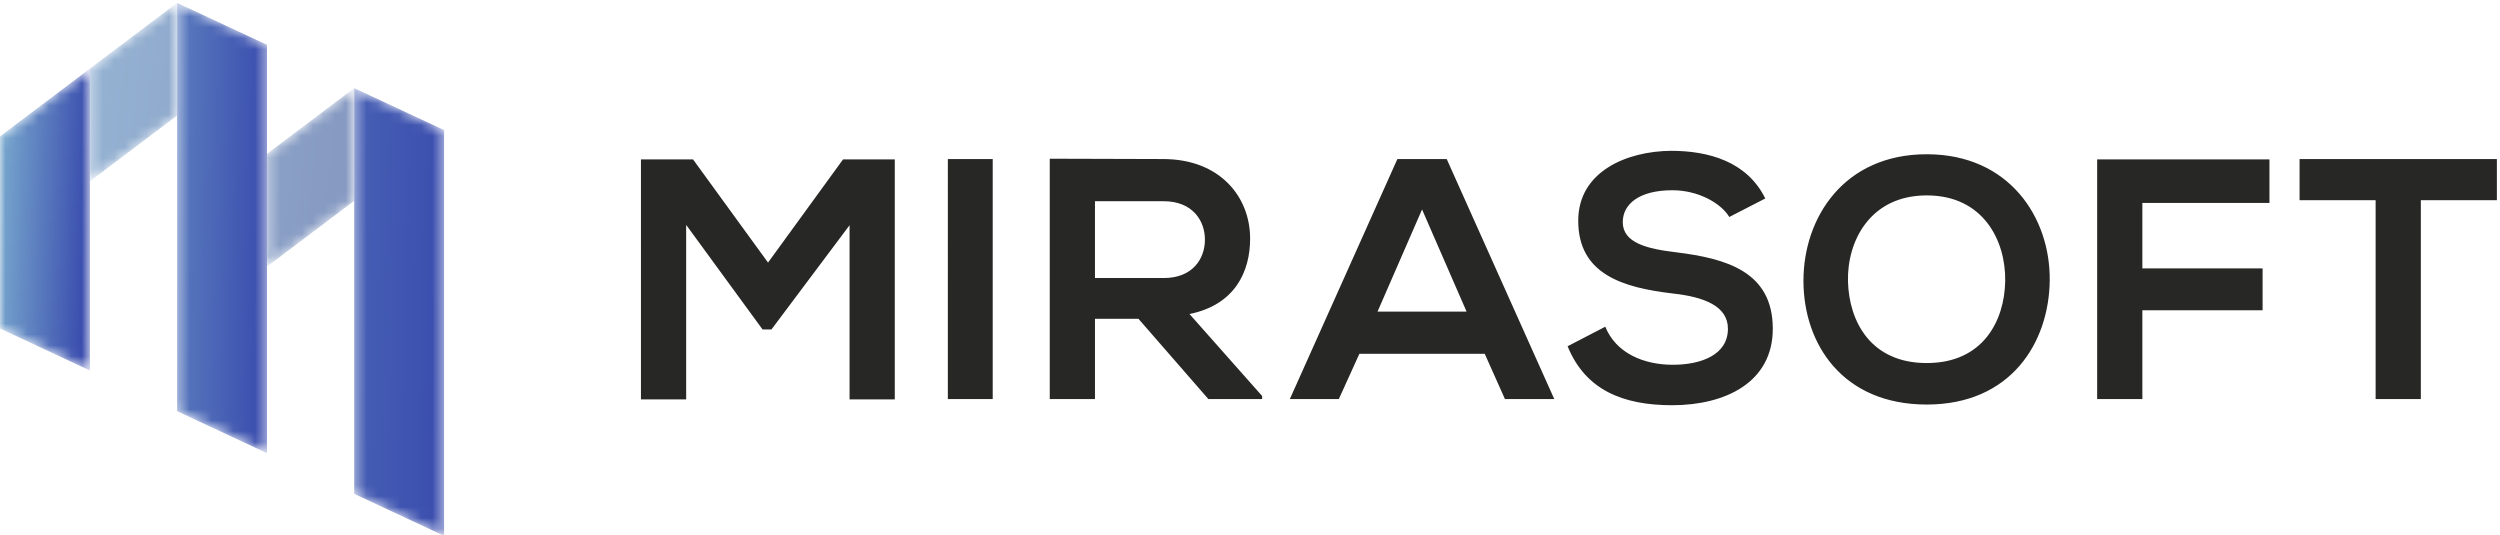 <svg xmlns="http://www.w3.org/2000/svg" xmlns:xlink="http://www.w3.org/1999/xlink" width="229" height="49" viewBox="0 0 229 49">
    <defs>
        <path id="a" d="M.296 16.476V6.153L8.28.133v10.323l-7.984 6.02"/>
        <linearGradient id="b" x1="-261.736%" x2="247.148%" y1="-20.35%" y2="94.491%">
            <stop offset="0%" stop-color="#97B7D6"/>
            <stop offset="100%" stop-color="#7F8CB8"/>
        </linearGradient>
        <path id="d" d="M.303 16.606V6.283L8.287.263v10.323l-7.984 6.02"/>
        <linearGradient id="e" x1="-57.062%" x2="451.822%" y1="25.839%" y2="140.68%">
            <stop offset="0%" stop-color="#97B7D6"/>
            <stop offset="100%" stop-color="#7F8CB8"/>
        </linearGradient>
        <path id="g" d="M8.583 3.976v37.165L.346 37.297V.132H.35l8.233 3.844"/>
        <linearGradient id="h" x1="-390.269%" x2="103.019%" y1="9.147%" y2="54.917%">
            <stop offset="0%" stop-color="#77A6CD"/>
            <stop offset="98.232%" stop-color="#3B4EAE"/>
        </linearGradient>
        <path id="j" d="M8.59 4.106v37.407L.353 37.665V.262L8.59 4.106"/>
        <linearGradient id="k" x1="-95.14%" x2="94.298%" y1="40.508%" y2="54.108%">
            <stop offset="0%" stop-color="#77A6CD"/>
            <stop offset="100%" stop-color="#3B4EAE"/>
        </linearGradient>
        <path id="m" d="M8.237.147v27.657L0 23.956V6.359L8.237.147"/>
        <linearGradient id="n" x1="0%" x2="94.298%" y1="42.639%" y2="54.108%">
            <stop offset="0%" stop-color="#77A6CD"/>
            <stop offset="100%" stop-color="#3B4EAE"/>
        </linearGradient>
    </defs>
    <g fill="none" fill-rule="evenodd">
        <path fill="#272726" d="M77.82 20.63l-7.154 9.548h-.816l-6.997-9.579v15.985h-4.142V14.6h4.77l6.871 9.453 6.872-9.453h4.738v21.984H77.82V20.63M86.823 36.553h4.11V14.57h-4.11zM100.299 18.432v7.035h6.307c2.635 0 3.765-1.759 3.765-3.518s-1.161-3.517-3.765-3.517h-6.307zm15.311 18.12h-4.925l-6.401-7.348h-3.985v7.349h-4.142V14.538c3.483 0 6.965.031 10.449.031 5.177.031 7.906 3.486 7.906 7.286 0 3.015-1.38 6.061-5.553 6.91l6.651 7.505v.283zM130.26 19.186l-4.078 9.359h8.157l-4.079-9.36zm5.742 13.222H124.52l-1.883 4.145h-4.487L128 14.569h4.519l9.852 21.984h-4.518l-1.852-4.145zM158.403 19.876c-.752-1.256-2.823-2.45-5.208-2.45-3.075 0-4.55 1.288-4.55 2.921 0 1.916 2.26 2.45 4.895 2.764 4.581.566 8.848 1.759 8.848 7.004 0 4.9-4.33 7.003-9.225 7.003-4.486 0-7.938-1.382-9.57-5.402l3.452-1.79c.973 2.419 3.514 3.487 6.182 3.487 2.604 0 5.051-.911 5.051-3.298 0-2.073-2.165-2.92-5.083-3.235-4.487-.534-8.629-1.727-8.629-6.658 0-4.523 4.456-6.375 8.503-6.407 3.42 0 6.966.974 8.63 4.366l-3.296 1.695M169.275 25.781c.094 3.611 2.039 7.474 7.216 7.474s7.123-3.894 7.186-7.506c.062-3.705-2.009-7.851-7.186-7.851s-7.31 4.177-7.216 7.883zm18.48-.095c-.062 5.685-3.545 11.37-11.264 11.37-7.719 0-11.295-5.56-11.295-11.338s3.702-11.589 11.295-11.589c7.562 0 11.327 5.81 11.264 11.557zM192.099 36.553V14.6h15.783v3.989H196.24v5.998h11.014v3.832H196.24v8.134H192.1M217.607 18.338h-6.966v-3.769h18.073v3.769h-6.965v18.215h-4.142V18.338"/>
        <g transform="translate(24.162 7.941)">
            <mask id="c" fill="#fff">
                <use xlink:href="#a"/>
            </mask>
            <path fill="url(#b)" d="M.296 16.476V6.153L8.28.133v10.323l-7.984 6.02" mask="url(#c)"/>
        </g>
        <g transform="translate(7.934)">
            <mask id="f" fill="#fff">
                <use xlink:href="#d"/>
            </mask>
            <path fill="url(#e)" d="M.303 16.606V6.283L8.287.263v10.323l-7.984 6.02" mask="url(#f)"/>
        </g>
        <g transform="translate(32.096 7.941)">
            <mask id="i" fill="#fff">
                <use xlink:href="#g"/>
            </mask>
            <path fill="url(#h)" d="M8.583 3.976v37.165L.346 37.297V.132H.35l8.233 3.844" mask="url(#i)"/>
        </g>
        <g transform="translate(15.868)">
            <mask id="l" fill="#fff">
                <use xlink:href="#j"/>
            </mask>
            <path fill="url(#k)" d="M8.59 4.106v37.407L.353 37.665V.262L8.59 4.106" mask="url(#l)"/>
        </g>
        <g transform="translate(0 6.136)">
            <mask id="o" fill="#fff">
                <use xlink:href="#m"/>
            </mask>
            <path fill="url(#n)" d="M8.237.147v27.657L0 23.956V6.359L8.237.147" mask="url(#o)"/>
        </g>
    </g>
</svg>

